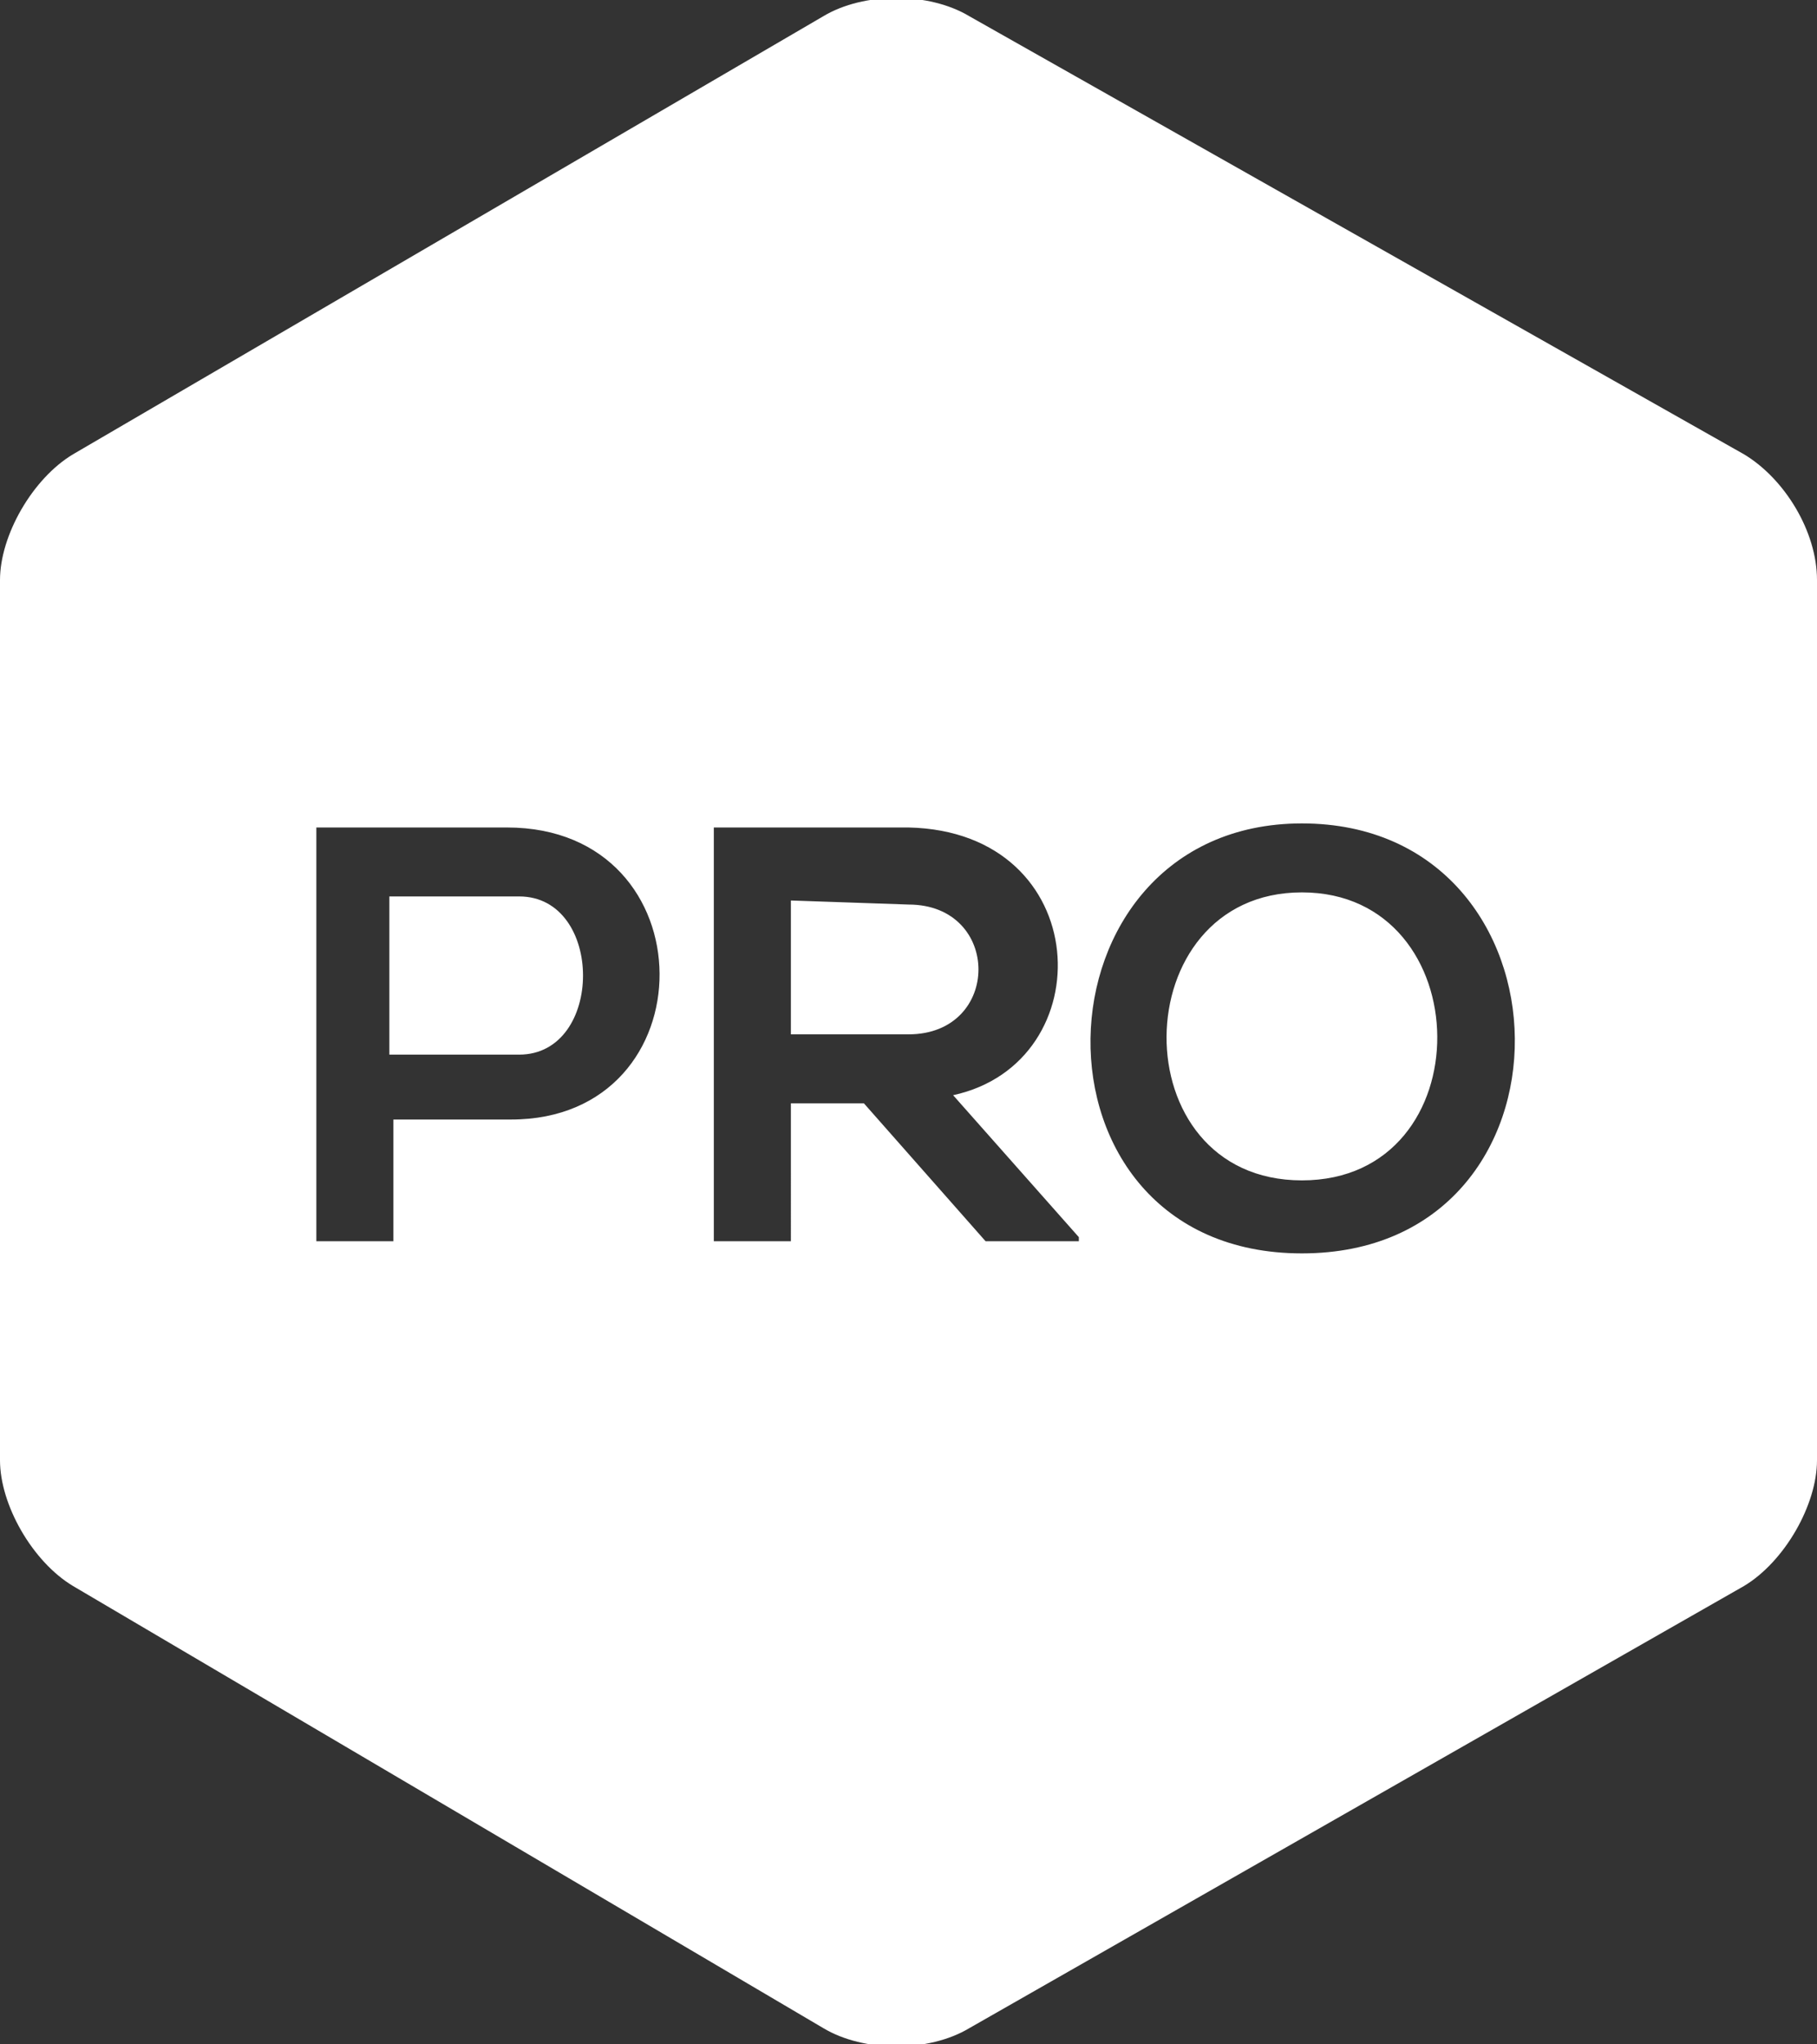 <svg id="Layer_1" data-name="Layer 1" xmlns="http://www.w3.org/2000/svg" viewBox="0 0 448 504"><rect x="0" y="0" width="448" height="504" fill="#333333" stroke="none"/><title>themeco</title><path d="M203,8c10-6,26-6,36,0L430,116c10,6,18,19,18,31V364c0,11-8,25-18,31L239,504c-10,6-26,6-36,0L18,395C8,389,0,375,0,364V147c0-11,8-25,18-31ZM125,208H78V310H97V280h29C175,280,175,208,125,208ZM266,309l-31-35c37-8,35-65-11-66H176V310h19V276h18l30,34h23Zm-42-82c23,0,23,32,0,32H195V226Zm-96-2c21,0,21,39,0,39H96V225Zm193-18c-68,0-71,106,0,106s69-106,0-106Zm0,17c44,0,45,71,0,71S277,224,321,224Z" transform="translate(0 -4)" style="fill:#fff"/></svg>